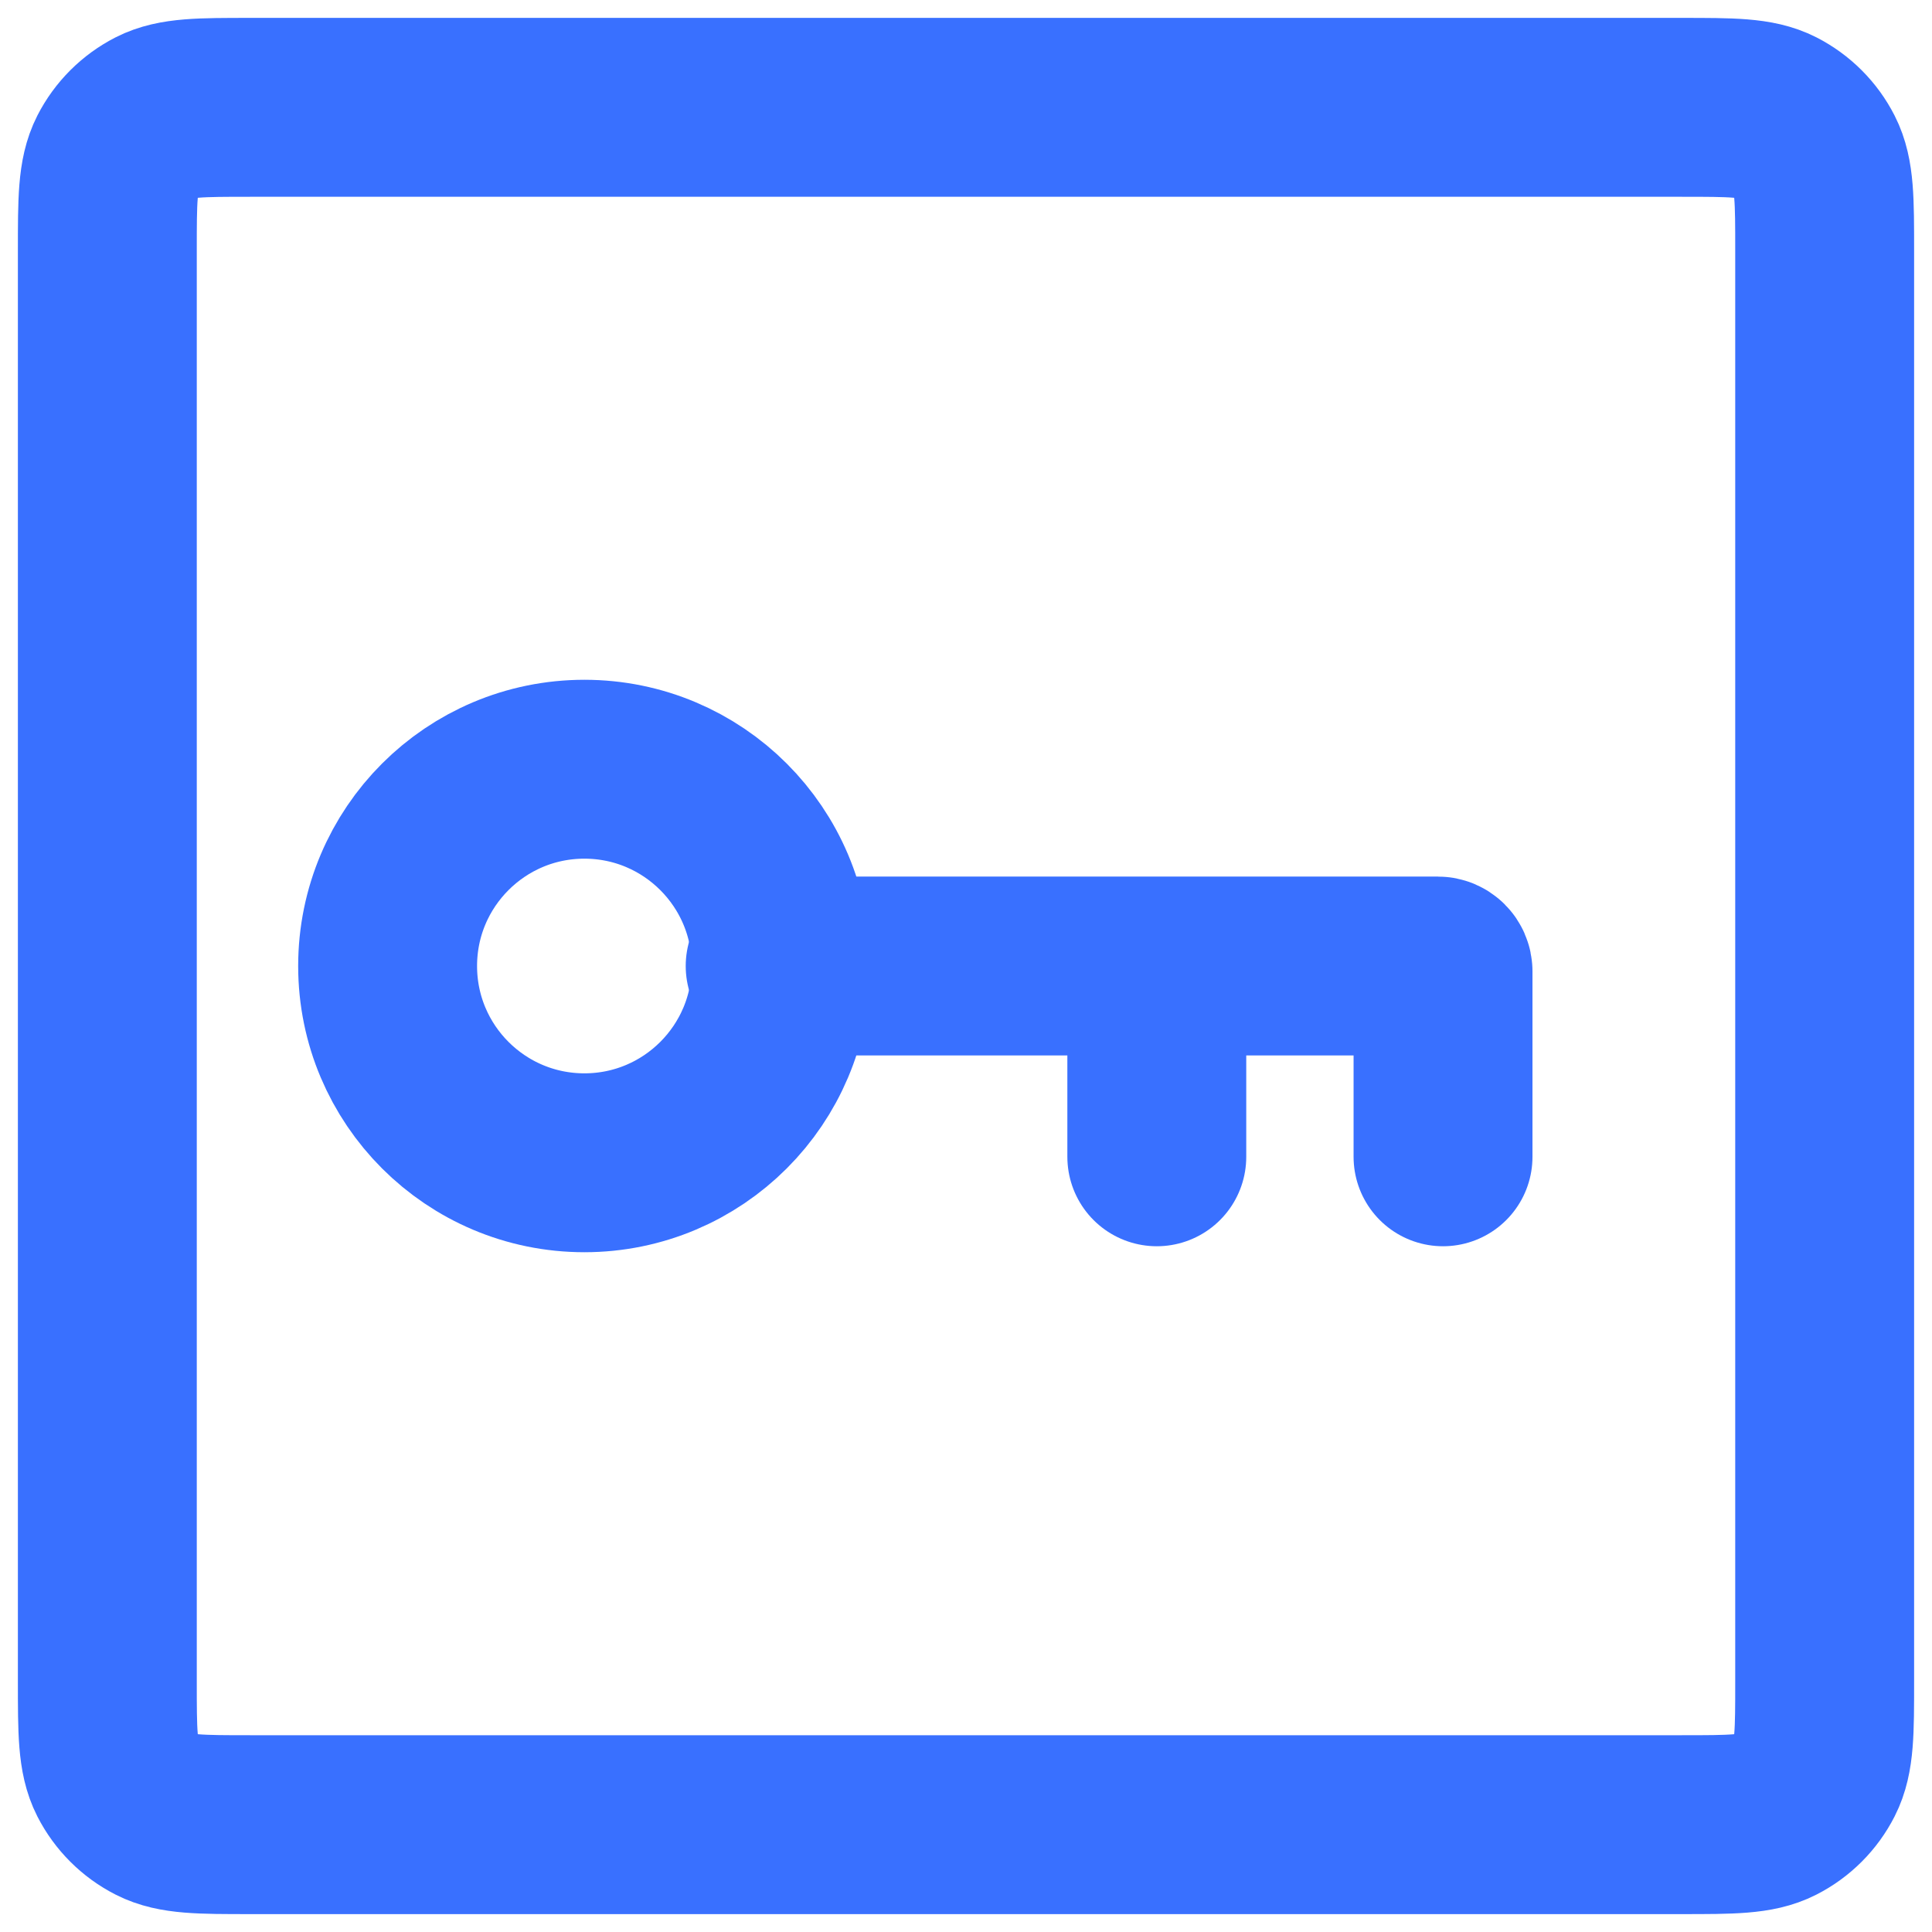 <svg width="54" height="54" viewBox="0 0 54 54" fill="none" xmlns="http://www.w3.org/2000/svg">
<path d="M3 7C3 5.6 3 4.9 3.272 4.365C3.512 3.895 3.895 3.512 4.365 3.272C4.9 3 5.6 3 7 3H47C48.4 3 49.1 3 49.635 3.272C50.105 3.512 50.488 3.895 50.727 4.365C51 4.9 51 5.6 51 7V47C51 48.4 51 49.1 50.727 49.635C50.488 50.105 50.105 50.488 49.635 50.727C49.1 51 48.4 51 47 51H7C5.6 51 4.9 51 4.365 50.727C3.895 50.488 3.512 50.105 3.272 49.635C3 49.1 3 48.4 3 47V7Z" stroke="#3970FF" stroke-width="5"/>
<circle cx="16.334" cy="27" r="5.5" stroke="#3970FF" stroke-width="5"/>
<path d="M21.666 27H32.333M40.333 32.333V27.15C40.333 27.067 40.266 27 40.183 27H32.333M32.333 27V32.333" stroke="#3970FF" stroke-width="5" stroke-linecap="round"/>
</svg>
